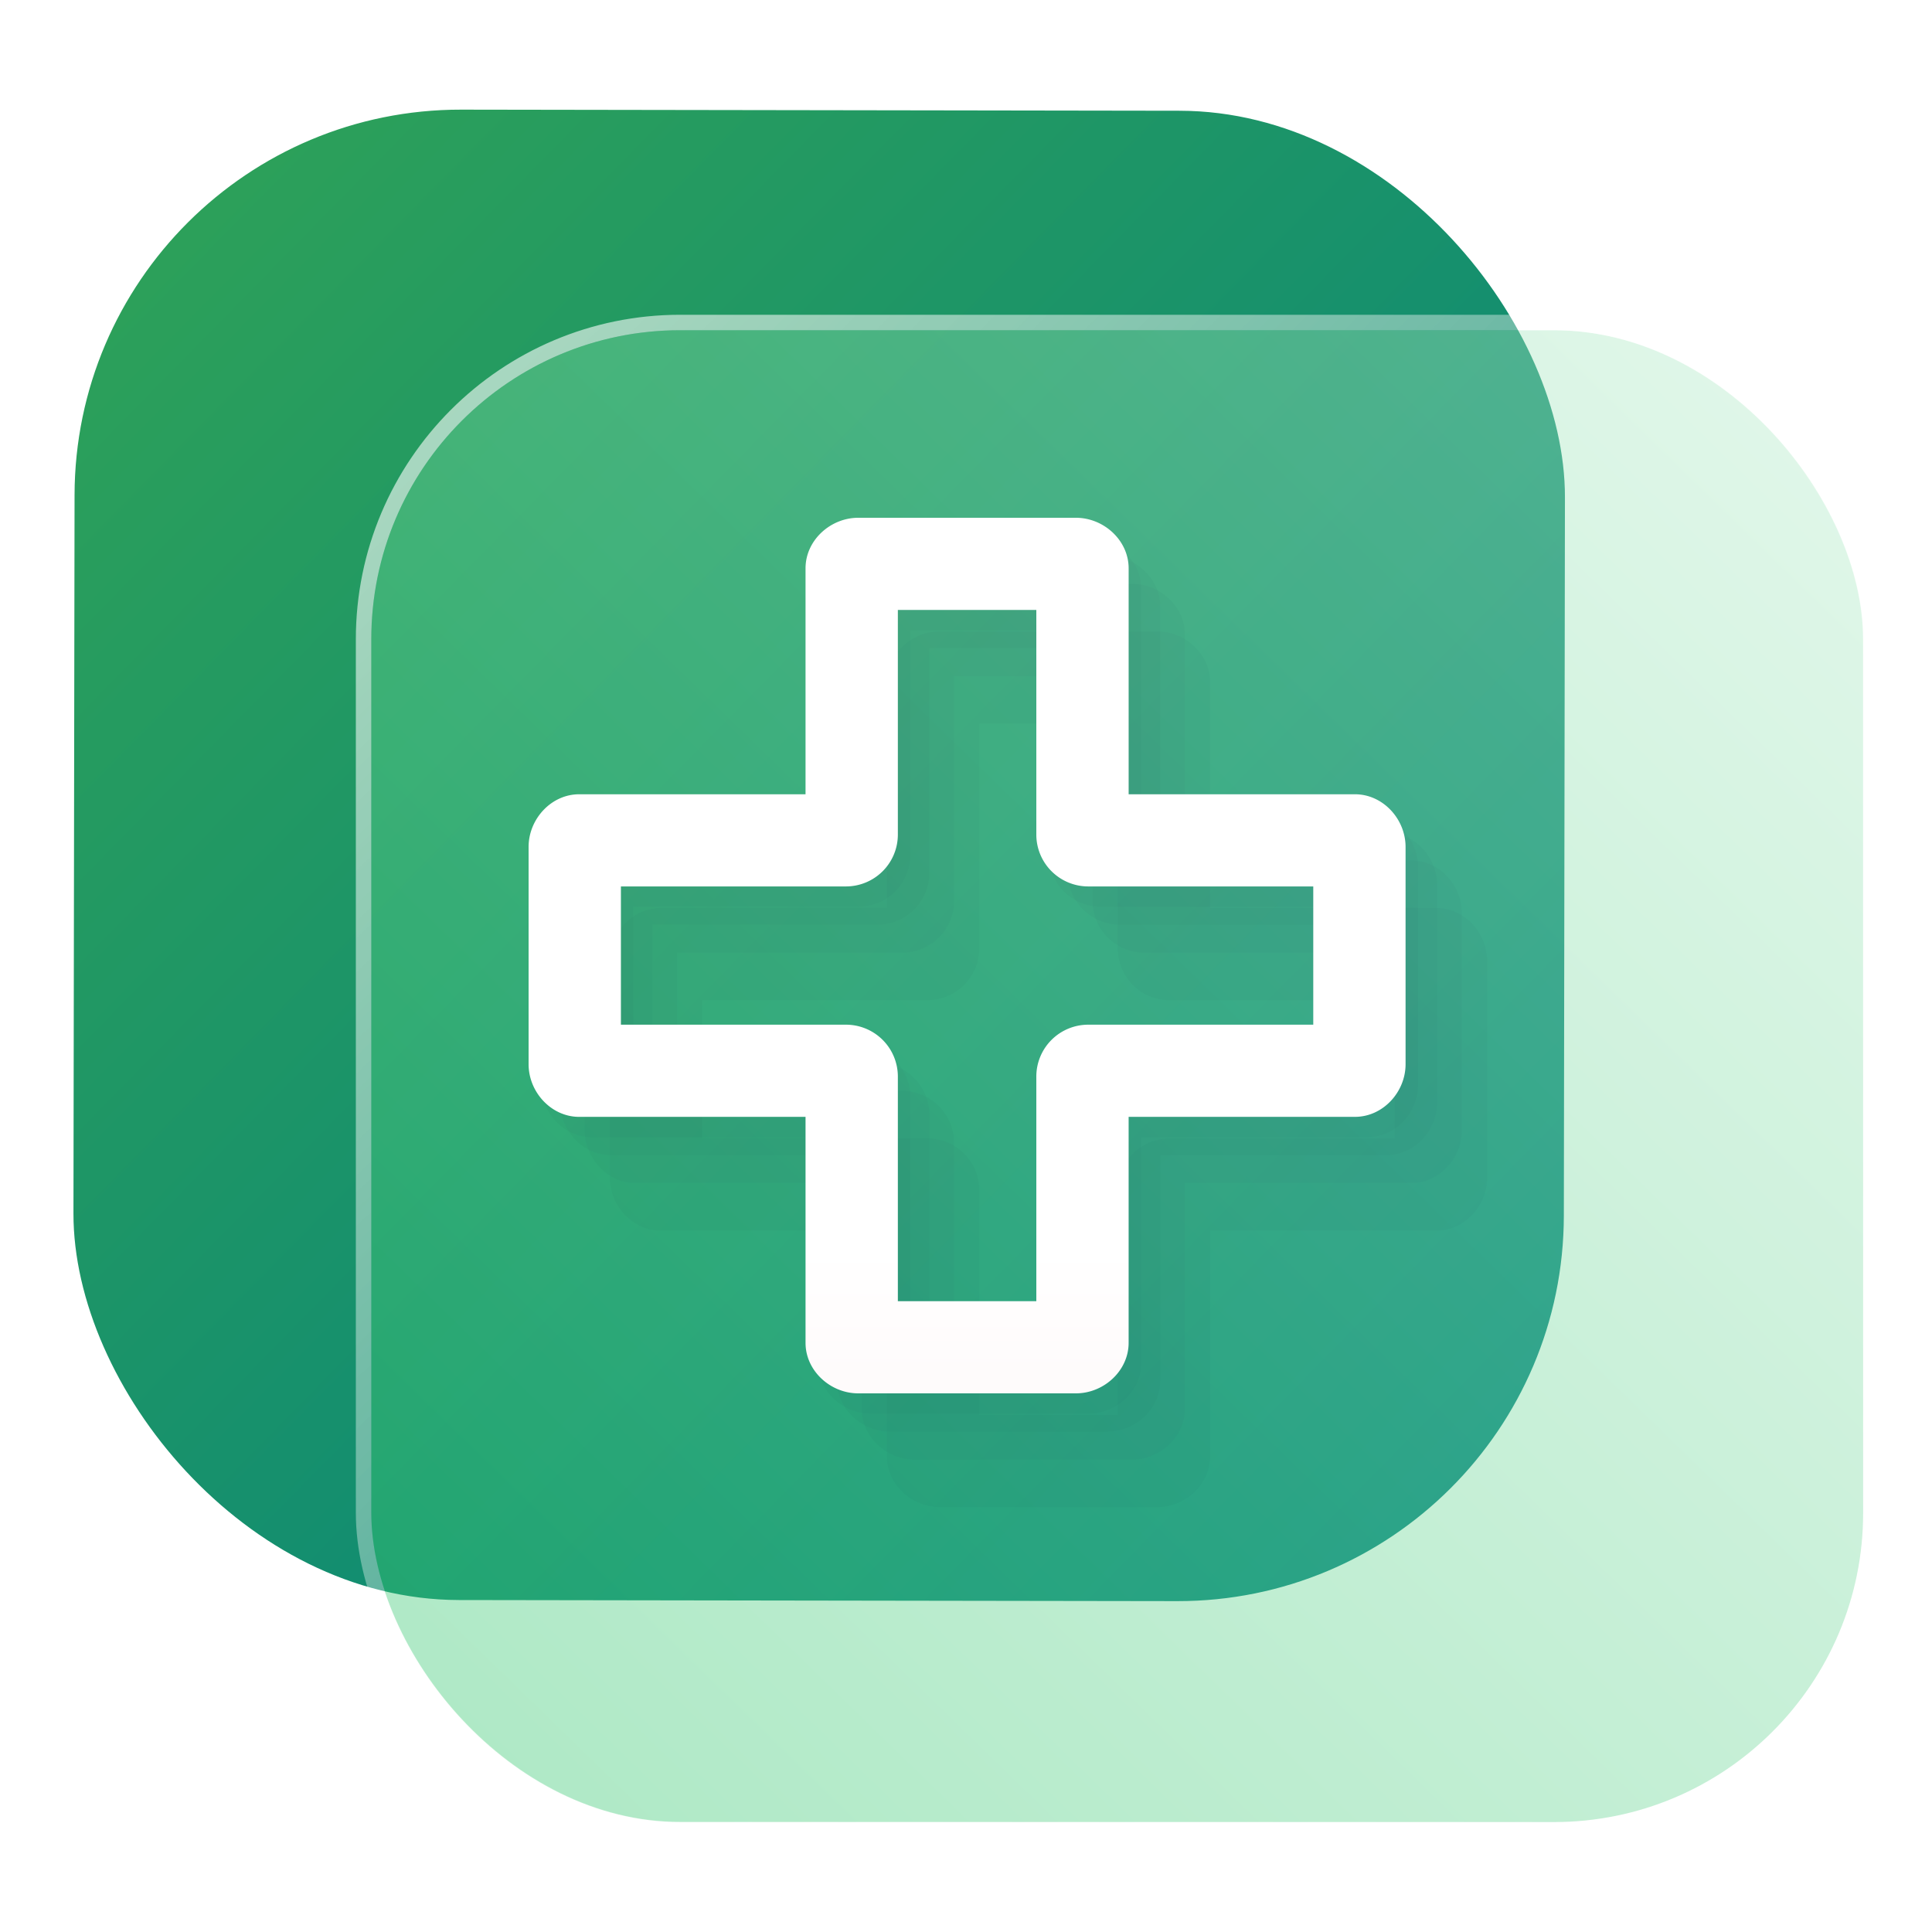 <?xml version="1.0" encoding="UTF-8" standalone="no"?>
<svg
   width="125"
   height="125"
   viewBox="0 0 125 125"
   fill="none"
   version="1.1"
   id="svg8"
   sodipodi:docname="acreloaded.svg"
   inkscape:version="1.4 (e7c3feb100, 2024-10-09)"
   xmlns:inkscape="http://www.inkscape.org/namespaces/inkscape"
   xmlns:sodipodi="http://sodipodi.sourceforge.net/DTD/sodipodi-0.dtd"
   xmlns:xlink="http://www.w3.org/1999/xlink"
   xmlns="http://www.w3.org/2000/svg"
   xmlns:svg="http://www.w3.org/2000/svg">
  <sodipodi:namedview
     id="namedview8"
     pagecolor="#ffffff"
     bordercolor="#999999"
     borderopacity="1"
     inkscape:showpageshadow="2"
     inkscape:pageopacity="0"
     inkscape:pagecheckerboard="0"
     inkscape:deskcolor="#d1d1d1"
     inkscape:zoom="2.1047475"
     inkscape:cx="93.835484"
     inkscape:cy="157.73864"
     inkscape:window-width="1920"
     inkscape:window-height="994"
     inkscape:window-x="0"
     inkscape:window-y="0"
     inkscape:window-maximized="1"
     inkscape:current-layer="svg8"
     showgrid="false">
    <inkscape:grid
       id="grid8"
       units="px"
       originx="227.723"
       originy="-25.435"
       spacingx="1"
       spacingy="1"
       empcolor="#0099e5"
       empopacity="0.302"
       color="#0099e5"
       opacity="0.149"
       empspacing="5"
       dotted="false"
       gridanglex="30"
       gridanglez="30"
       visible="false" />
  </sodipodi:namedview>
  <defs
     id="defs8">
    <linearGradient
       id="linearGradient21"
       inkscape:collect="always">
      <stop
         style="stop-color:#ffffff;stop-opacity:0.6;"
         offset="0"
         id="stop21" />
      <stop
         style="stop-color:#ffffff;stop-opacity:0;"
         offset="1"
         id="stop22" />
    </linearGradient>
    <linearGradient
       id="linearGradient3"
       inkscape:collect="always">
      <stop
         style="stop-color:#37c871;stop-opacity:1;"
         offset="0"
         id="stop19" />
      <stop
         style="stop-color:#afe9c6;stop-opacity:1;"
         offset="1"
         id="stop20" />
    </linearGradient>
    <linearGradient
       id="linearGradient18"
       y1="544.8"
       y2="503.8"
       gradientUnits="userSpaceOnUse"
       x2="0"
       gradientTransform="translate(-384.57,-499.8)">
      <stop
         stop-color="#4ea979"
         id="stop17" />
      <stop
         offset="1"
         stop-color="#5eb085"
         id="stop18"
         style="stop-color:#ffffff;stop-opacity:1;" />
    </linearGradient>
    <linearGradient
       id="linearGradient16"
       y1="544.8"
       y2="503.8"
       gradientUnits="userSpaceOnUse"
       x2="0"
       gradientTransform="translate(-384.57,-499.8)">
      <stop
         stop-color="#4ea979"
         id="stop15" />
      <stop
         offset="1"
         stop-color="#5eb085"
         id="stop16"
         style="stop-color:#ffffff;stop-opacity:1;" />
    </linearGradient>
    <linearGradient
       id="linearGradient1"
       inkscape:collect="always">
      <stop
         style="stop-color:#2ca05a;stop-opacity:1"
         offset="0"
         id="stop1" />
      <stop
         style="stop-color:#008080;stop-opacity:1"
         offset="1"
         id="stop2" />
    </linearGradient>
    <linearGradient
       id="linearGradient14"
       x1="28.738"
       y1="25"
       x2="28.738"
       y2="51"
       gradientUnits="userSpaceOnUse"
       spreadMethod="pad">
      <stop
         stop-color="#FFD075"
         stop-opacity="0.8"
         id="stop13"
         style="stop-color:#00ccff;stop-opacity:0.8;"
         offset="0" />
      <stop
         offset="1"
         stop-color="#FFD075"
         stop-opacity="0"
         id="stop14"
         style="stop-color:#00ccff;stop-opacity:0.1;" />
    </linearGradient>
    <linearGradient
       id="linearGradient12"
       x1="28.738"
       y1="25"
       x2="28.738"
       y2="51"
       gradientUnits="userSpaceOnUse"
       spreadMethod="pad">
      <stop
         stop-color="#FFD075"
         stop-opacity="0.8"
         id="stop11"
         style="stop-color:#00ccff;stop-opacity:0.738;"
         offset="0" />
      <stop
         offset="1"
         stop-color="#FFD075"
         stop-opacity="0"
         id="stop12"
         style="stop-color:#aa87de;stop-opacity:0.271;" />
    </linearGradient>
    <linearGradient
       id="linearGradient10"
       x1="28.738"
       y1="25"
       x2="28.738"
       y2="51"
       gradientUnits="userSpaceOnUse">
      <stop
         stop-color="#FFD075"
         stop-opacity="0.8"
         id="stop9"
         style="stop-color:#00ccff;stop-opacity:0.738;"
         offset="0" />
      <stop
         offset="1"
         stop-color="#FFD075"
         stop-opacity="0"
         id="stop10"
         style="stop-color:#aa87de;stop-opacity:0.226;" />
    </linearGradient>
    <linearGradient
       id="paint0_linear_403_1580"
       x1="29"
       y1="13"
       x2="29.238"
       y2="55.989"
       gradientUnits="userSpaceOnUse"
       xlink:href="#paint1_linear_403_1580">
      <stop
         stop-color="#FFD075"
         stop-opacity="0.5"
         id="stop3"
         style="stop-color:#00ccff;stop-opacity:0.5;"
         offset="0" />
      <stop
         offset="1"
         stop-color="#FFD075"
         stop-opacity="0"
         id="stop4"
         style="stop-color:#5599ff;stop-opacity:0.102;" />
    </linearGradient>
    <linearGradient
       id="paint1_linear_403_1580"
       x1="29.912"
       y1="18.219"
       x2="30.129"
       y2="55.989"
       gradientUnits="userSpaceOnUse">
      <stop
         stop-color="#FFD075"
         stop-opacity="0.5"
         id="stop5"
         offset="0"
         style="stop-color:#00ccff;stop-opacity:0.5;" />
      <stop
         offset="1"
         stop-color="#FFD075"
         stop-opacity="0"
         id="stop6"
         style="stop-color:#5599ff;stop-opacity:0.102;" />
    </linearGradient>
    <linearGradient
       id="paint2_linear_403_1580"
       x1="28.738"
       y1="25"
       x2="28.738"
       y2="51"
       gradientUnits="userSpaceOnUse"
       xlink:href="#linearGradient12">
      <stop
         stop-color="#FFD075"
         stop-opacity="0.8"
         id="stop7"
         style="stop-color:#00ccff;stop-opacity:0.738;"
         offset="0" />
      <stop
         offset="1"
         stop-color="#FFD075"
         stop-opacity="0"
         id="stop8"
         style="stop-color:#aa87de;stop-opacity:0.55;" />
    </linearGradient>
    <linearGradient
       id="paint134_linear_0_1"
       x1="812"
       y1="234.758"
       x2="908.522"
       y2="331.28"
       gradientUnits="userSpaceOnUse"
       gradientTransform="translate(-791.415,-219.535)">
      <stop
         stop-color="#5D9CED"
         id="stop555" />
      <stop
         offset="1"
         stop-color="#1877F2"
         id="stop556" />
    </linearGradient>
    <filter
       id="filter76_f_0_1"
       x="802.277"
       y="205.435"
       width="112.902"
       height="112.902"
       filterUnits="userSpaceOnUse"
       color-interpolation-filters="sRGB">
      <feFlood
         flood-opacity="0"
         result="BackgroundImageFix"
         id="feFlood254" />
      <feBlend
         mode="normal"
         in="SourceGraphic"
         in2="BackgroundImageFix"
         result="shape"
         id="feBlend255" />
      <feGaussianBlur
         stdDeviation="12"
         result="effect1_foregroundBlur_0_1"
         id="feGaussianBlur255" />
    </filter>
    <filter
       id="filter77_b_0_1"
       x="826"
       y="219"
       width="128.522"
       height="128.522"
       filterUnits="userSpaceOnUse"
       color-interpolation-filters="sRGB">
      <feFlood
         flood-opacity="0"
         result="BackgroundImageFix"
         id="feFlood255" />
      <feGaussianBlur
         in="BackgroundImageFix"
         stdDeviation="7.5"
         id="feGaussianBlur256" />
      <feComposite
         in2="SourceAlpha"
         operator="in"
         result="effect1_backgroundBlur_0_1"
         id="feComposite256" />
      <feBlend
         mode="normal"
         in="SourceGraphic"
         in2="effect1_backgroundBlur_0_1"
         result="shape"
         id="feBlend256" />
    </filter>
    <linearGradient
       id="paint135_linear_0_1"
       x1="926.169"
       y1="251.154"
       x2="842"
       y2="328.788"
       gradientUnits="userSpaceOnUse">
      <stop
         stop-color="#5698ED"
         id="stop557"
         style="stop-color:#aaffcc;stop-opacity:1" />
      <stop
         offset="1"
         stop-color="#1877F2"
         id="stop558"
         style="stop-color:#37c871;stop-opacity:1" />
    </linearGradient>
    <linearGradient
       id="paint136_linear_0_1"
       x1="842"
       y1="235"
       x2="938.522"
       y2="331.522"
       gradientUnits="userSpaceOnUse"
       gradientTransform="matrix(1,0,0,1,0.184,0.051)">
      <stop
         stop-color="white"
         stop-opacity="0.25"
         id="stop559"
         offset="0"
         style="stop-color:#ffffff;stop-opacity:0.5;" />
      <stop
         offset="1"
         stop-color="white"
         stop-opacity="0"
         id="stop560" />
    </linearGradient>
    <filter
       id="filter78_bd_0_1"
       x="860"
       y="240"
       width="60"
       height="86"
       filterUnits="userSpaceOnUse"
       color-interpolation-filters="sRGB">
      <feFlood
         flood-opacity="0"
         result="BackgroundImageFix"
         id="feFlood256" />
      <feGaussianBlur
         in="BackgroundImageFix"
         stdDeviation="7.5"
         id="feGaussianBlur257" />
      <feComposite
         in2="SourceAlpha"
         operator="in"
         result="effect1_backgroundBlur_0_1"
         id="feComposite257" />
      <feColorMatrix
         in="SourceAlpha"
         type="matrix"
         values="0 0 0 0 0 0 0 0 0 0 0 0 0 0 0 0 0 0 127 0"
         result="hardAlpha"
         id="feColorMatrix257" />
      <feOffset
         dx="5"
         dy="5"
         id="feOffset257" />
      <feGaussianBlur
         stdDeviation="5"
         id="feGaussianBlur258" />
      <feComposite
         in2="hardAlpha"
         operator="out"
         id="feComposite258" />
      <feColorMatrix
         type="matrix"
         values="0 0 0 0 0.088 0 0 0 0 0.391 0 0 0 0 0.783 0 0 0 0.5 0"
         id="feColorMatrix258" />
      <feBlend
         mode="normal"
         in2="effect1_backgroundBlur_0_1"
         result="effect2_dropShadow_0_1"
         id="feBlend258" />
      <feBlend
         mode="normal"
         in="SourceGraphic"
         in2="effect2_dropShadow_0_1"
         result="shape"
         id="feBlend259" />
    </filter>
    <linearGradient
       id="paint137_linear_0_1"
       x1="906.923"
       y1="237.051"
       x2="843.181"
       y2="278.747"
       gradientUnits="userSpaceOnUse"
       gradientTransform="translate(-123.904,-16.204)">
      <stop
         stop-color="white"
         id="stop561" />
      <stop
         offset="0.883"
         stop-color="white"
         stop-opacity="0.2"
         id="stop562" />
    </linearGradient>
    <linearGradient
       id="paint138_linear_0_1"
       x1="881.154"
       y1="305.974"
       x2="913.942"
       y2="281.384"
       gradientUnits="userSpaceOnUse">
      <stop
         stop-color="white"
         stop-opacity="0.25"
         id="stop563" />
      <stop
         offset="1"
         stop-color="white"
         stop-opacity="0"
         id="stop564" />
    </linearGradient>
    <linearGradient
       id="linearGradient4349">
      <stop
         style="stop-color:#000000;stop-opacity:1;"
         offset="0"
         id="stop2228" />
      <stop
         style="stop-color:#000000;stop-opacity:0;"
         offset="1"
         id="stop2230" />
    </linearGradient>
    <linearGradient
       id="linearGradient3790">
      <stop
         id="stop3802"
         offset="0"
         style="stop-color:#ddca97;stop-opacity:1;" />
      <stop
         style="stop-color:#a4966f;stop-opacity:1;"
         offset="0.573"
         id="stop3808" />
      <stop
         style="stop-color:#363024;stop-opacity:1;"
         offset="1"
         id="stop3794" />
    </linearGradient>
    <linearGradient
       id="linearGradient6064">
      <stop
         id="stop6066"
         offset="0"
         style="stop-color:#837a66;stop-opacity:1" />
      <stop
         id="stop6068"
         offset="1"
         style="stop-color:#5a5446;stop-opacity:0.431;" />
    </linearGradient>
    <linearGradient
       id="linearGradient4231-4">
      <stop
         style="stop-color:#363024;stop-opacity:1;"
         offset="0"
         id="stop4233-2" />
      <stop
         style="stop-color:#bdb294;stop-opacity:0;"
         offset="1"
         id="stop4235-7" />
    </linearGradient>
    <linearGradient
       id="linearGradient4231">
      <stop
         id="stop4355"
         offset="0"
         style="stop-color:#2a251b;stop-opacity:1;" />
      <stop
         style="stop-color:#bdb294;stop-opacity:0;"
         offset="1"
         id="stop4235" />
    </linearGradient>
    <linearGradient
       id="linearGradient3937">
      <stop
         style="stop-color:#676150;stop-opacity:1;"
         offset="0"
         id="stop3939" />
      <stop
         style="stop-color:#5a5446;stop-opacity:0.087;"
         offset="1"
         id="stop3941" />
    </linearGradient>
    <linearGradient
       id="linearGradient5140-7">
      <stop
         id="stop5142-8"
         offset="0"
         style="stop-color:#fdfdfd;stop-opacity:1;" />
      <stop
         style="stop-color:#ffffff;stop-opacity:1;"
         offset="0.382"
         id="stop5144-6" />
      <stop
         style="stop-color:#d9d9d9;stop-opacity:1;"
         offset="0.739"
         id="stop5146-5" />
      <stop
         id="stop5148-6"
         offset="0.898"
         style="stop-color:#c5c5c5;stop-opacity:1;" />
      <stop
         id="stop5150-2"
         offset="1"
         style="stop-color:#eaeaea;stop-opacity:1;" />
    </linearGradient>
    <linearGradient
       id="linearGradient5240-6-7">
      <stop
         id="stop5248-9-0"
         offset="0"
         style="stop-color:#434e54;stop-opacity:1;" />
      <stop
         style="stop-color:#23292d;stop-opacity:1"
         offset="1"
         id="stop5244-3-19" />
    </linearGradient>
    <linearGradient
       id="linearGradient5258-5-2">
      <stop
         id="stop5260-8-1"
         offset="0"
         style="stop-color:#000000;stop-opacity:1;" />
      <stop
         style="stop-color:#434e54;stop-opacity:1;"
         offset="0.908"
         id="stop5262-0-6" />
      <stop
         id="stop5264-4-0"
         offset="1"
         style="stop-color:#23292d;stop-opacity:1" />
    </linearGradient>
    <linearGradient
       id="linearGradient5049-0">
      <stop
         style="stop-color:#ffffff;stop-opacity:1;"
         offset="0"
         id="stop5051-9" />
      <stop
         style="stop-color:#ffffff;stop-opacity:0.338;"
         offset="1"
         id="stop5053-1" />
    </linearGradient>
    <linearGradient
       id="linearGradient5757">
      <stop
         style="stop-color:#7b8386;stop-opacity:1;"
         offset="0"
         id="stop5759" />
      <stop
         id="stop5767"
         offset="0.435"
         style="stop-color:#24282a;stop-opacity:1" />
      <stop
         id="stop5765"
         offset="0.747"
         style="stop-color:#000000;stop-opacity:1;" />
      <stop
         style="stop-color:#000000;stop-opacity:1;"
         offset="0.898"
         id="stop5769" />
      <stop
         id="stop5771"
         offset="0.96"
         style="stop-color:#3d4143;stop-opacity:1;" />
      <stop
         style="stop-color:#7b8386;stop-opacity:1;"
         offset="1"
         id="stop5761" />
    </linearGradient>
    <linearGradient
       id="linearGradient5942">
      <stop
         style="stop-color:#b9c1c3;stop-opacity:1;"
         offset="0"
         id="stop5944" />
      <stop
         style="stop-color:#2b3132;stop-opacity:1;"
         offset="1"
         id="stop5946" />
    </linearGradient>
    <linearGradient
       id="linearGradient6280">
      <stop
         style="stop-color:#000000;stop-opacity:0;"
         offset="0"
         id="stop6282" />
      <stop
         style="stop-color:#000000;stop-opacity:1;"
         offset="1"
         id="stop6284" />
    </linearGradient>
    <linearGradient
       id="linearGradient6392">
      <stop
         id="stop6394"
         offset="0"
         style="stop-color:#c5d914;stop-opacity:0.988;" />
      <stop
         style="stop-color:#d27513;stop-opacity:0.988;"
         offset="0.008"
         id="stop8982" />
      <stop
         style="stop-color:#cc7112;stop-opacity:0.988;"
         offset="0.017"
         id="stop8980" />
      <stop
         style="stop-color:#bf6a11;stop-opacity:0.988;"
         offset="0.033"
         id="stop8978" />
      <stop
         style="stop-color:#a65c0e;stop-opacity:0.992;"
         offset="0.066"
         id="stop8976" />
      <stop
         style="stop-color:#734009;stop-opacity:1"
         offset="0.133"
         id="stop6396" />
      <stop
         id="stop6404"
         offset="0.49"
         style="stop-color:#ce8e4c;stop-opacity:1" />
      <stop
         style="stop-color:#eec69d;stop-opacity:1"
         offset="0.631"
         id="stop6398" />
      <stop
         style="stop-color:#f9d6b3;stop-opacity:1"
         offset="0.713"
         id="stop6400" />
      <stop
         id="stop6402"
         offset="1"
         style="stop-color:#d97914;stop-opacity:0.996" />
    </linearGradient>
    <linearGradient
       id="linearGradient6412">
      <stop
         style="stop-color:#575757;stop-opacity:1"
         offset="0"
         id="stop6414" />
      <stop
         id="stop6424"
         offset="0.076"
         style="stop-color:#b8b8b8;stop-opacity:1" />
      <stop
         id="stop6422"
         offset="0.242"
         style="stop-color:#a9a9a9;stop-opacity:1" />
      <stop
         id="stop6420"
         offset="0.694"
         style="stop-color:#fdfdfd;stop-opacity:1" />
      <stop
         style="stop-color:#f4f4f4;stop-opacity:0.992;"
         offset="0.797"
         id="stop6426" />
      <stop
         style="stop-color:#c1c1c1;stop-opacity:0.988"
         offset="1"
         id="stop6416" />
    </linearGradient>
    <linearGradient
       id="linearGradient6492">
      <stop
         style="stop-color:#050505;stop-opacity:1"
         offset="0"
         id="stop6494" />
      <stop
         id="stop6500"
         offset="0.467"
         style="stop-color:#3f3f3f;stop-opacity:1;" />
      <stop
         style="stop-color:#7b7b7b;stop-opacity:1;"
         offset="0.734"
         id="stop6502" />
      <stop
         id="stop6618"
         offset="0.867"
         style="stop-color:#3d3d3d;stop-opacity:1;" />
      <stop
         style="stop-color:#000000;stop-opacity:1;"
         offset="1"
         id="stop6496" />
    </linearGradient>
    <linearGradient
       inkscape:collect="always"
       xlink:href="#linearGradient1"
       id="linearGradient2"
       x1="19.504"
       y1="11.647"
       x2="105.764"
       y2="96.061"
       gradientUnits="userSpaceOnUse"
       gradientTransform="matrix(0.999,0,0,0.999,-4.262,0.114)" />
    <linearGradient
       gradientUnits="userSpaceOnUse"
       x2="0"
       y2="503.8"
       y1="544.8"
       id="linearGradient4173-36">
      <stop
         offset="0"
         stop-color="#44484c"
         id="stop2-7" />
      <stop
         stop-color="#1d1e1e"
         offset="1"
         id="stop4-5" />
    </linearGradient>
    <linearGradient
       xlink:href="#linearGradient16"
       id="linearGradient4248-5-3"
       gradientUnits="userSpaceOnUse"
       gradientTransform="matrix(-0.775,-1.343,1.341,-0.775,-324.182,1022.947)"
       y1="544.8"
       x2="0"
       y2="503.8" />
    <linearGradient
       id="b-6-5"
       y1="544.8"
       y2="503.8"
       gradientUnits="userSpaceOnUse"
       x2="0"
       gradientTransform="translate(-384.57,-499.8)">
      <stop
         stop-color="#4ea979"
         id="stop12-2-6" />
      <stop
         offset="1"
         stop-color="#5eb085"
         id="stop14-9-2"
         style="stop-color:#ffffff;stop-opacity:1;" />
    </linearGradient>
    <linearGradient
       xlink:href="#b-6-5"
       id="linearGradient4193-1-9"
       gradientUnits="userSpaceOnUse"
       gradientTransform="matrix(1.549,0,0,1.55,-569.975,-745.735)"
       y1="544.8"
       x2="0"
       y2="503.8" />
    <linearGradient
       id="linearGradient2-3"
       y1="544.8"
       y2="503.8"
       gradientUnits="userSpaceOnUse"
       x2="0"
       gradientTransform="translate(-384.57,-499.8)">
      <stop
         stop-color="#4ea979"
         id="stop1-6" />
      <stop
         offset="1"
         stop-color="#5eb085"
         id="stop2-75" />
    </linearGradient>
    <linearGradient
       xlink:href="#linearGradient18"
       id="linearGradient4219-2-1"
       gradientUnits="userSpaceOnUse"
       gradientTransform="matrix(-0.775,1.343,-1.341,-0.775,1083.917,-73.475)"
       y1="544.8"
       x2="0"
       y2="503.8" />
    <linearGradient
       id="linearGradient4"
       y1="544.8"
       y2="503.8"
       gradientUnits="userSpaceOnUse"
       x2="0"
       gradientTransform="translate(-384.57,-499.8)">
      <stop
         stop-color="#4ea979"
         id="stop3-3" />
      <stop
         offset="1"
         stop-color="#5eb085"
         id="stop4-56" />
    </linearGradient>
    <linearGradient
       inkscape:collect="always"
       xlink:href="#linearGradient3"
       id="linearGradient20"
       x1="847.709"
       y1="325.539"
       x2="931.336"
       y2="239.621"
       gradientUnits="userSpaceOnUse" />
    <linearGradient
       inkscape:collect="always"
       xlink:href="#linearGradient21"
       id="linearGradient22"
       x1="848.557"
       y1="240.167"
       x2="932.317"
       y2="326.027"
       gradientUnits="userSpaceOnUse" />
    <linearGradient
       inkscape:collect="always"
       xlink:href="#linearGradient1092"
       id="linearGradient1094"
       x1="7.601"
       y1="9.812"
       x2="7.601"
       y2="58.055"
       gradientUnits="userSpaceOnUse"
       gradientTransform="matrix(8.08,0,0,8.063,2.12,1.513)" />
    <linearGradient
       inkscape:collect="always"
       id="linearGradient1092">
      <stop
         style="stop-color:#ffffff;stop-opacity:1;"
         offset="0"
         id="stop1088" />
      <stop
         style="stop-color:#df4449;stop-opacity:1"
         offset="1"
         id="stop1090" />
    </linearGradient>
  </defs>
  <rect
     x="4.873"
     y="7.048"
     width="96.428"
     height="96.428"
     rx="24.976"
     transform="rotate(0.088)"
     id="rect106"
     style="fill:url(#linearGradient2);fill-opacity:1;stroke-width:0.999" />
  <g
     filter="url(#filter76_f_0_1)"
     id="g107"
     transform="translate(-817.977,-213.635)" />
  <g
     filter="url(#filter77_b_0_1)"
     id="g109"
     transform="translate(-817.977,-213.635)">
    <rect
       x="842"
       y="235"
       width="96.522"
       height="96.522"
       rx="20"
       fill-opacity="0.4"
       id="rect108"
       style="fill:url(#linearGradient20);opacity:1" />
    <rect
       x="841.5"
       y="234.5"
       width="97.5"
       height="97.5"
       rx="20.496"
       id="rect109"
       style="stroke:url(#linearGradient22)" />
  </g>
  <g
     id="g2755"
     style="opacity:0.297;stroke-width:2.63"
     transform="matrix(3.072,0,0,3.067,10.852,9.605)">
    <path
       style="fill:#130045;fill-opacity:0.085;stroke-width:1.279"
       d="m 14.806,8.217 c -0.589,5.9e-5 -1.111,0.477 -1.111,1.065 V 14.051 H 8.927 c -0.589,6.1e-5 -1.065,0.522 -1.065,1.111 v 4.584 c 5.9e-5,0.589 0.477,1.111 1.065,1.111 h 4.768 v 4.768 c 5.9e-5,0.589 0.522,1.065 1.111,1.065 h 4.584 c 0.589,-5.9e-5 1.111,-0.477 1.111,-1.065 V 20.857 h 4.768 c 0.589,-5.9e-5 1.065,-0.522 1.065,-1.111 v -4.584 c -5.9e-5,-0.589 -0.477,-1.111 -1.065,-1.111 H 20.501 V 9.283 c -5.9e-5,-0.589 -0.522,-1.065 -1.111,-1.065 z m 0.834,1.945 h 2.917 v 4.74 a 1.094,1.094 0 0 0 1.094,1.094 h 4.74 v 2.917 h -4.74 a 1.094,1.094 0 0 0 -1.094,1.094 v 4.74 H 15.639 V 20.006 A 1.094,1.094 0 0 0 14.546,18.912 H 9.806 v -2.917 h 4.74 a 1.094,1.094 0 0 0 1.094,-1.094 z"
       id="path2481" />
    <path
       style="fill:#130045;fill-opacity:0.085;stroke-width:1.279"
       d="m 15.207,8.595 c -0.589,5.9e-5 -1.111,0.477 -1.111,1.065 V 14.429 H 9.328 c -0.589,6.1e-5 -1.065,0.522 -1.065,1.111 v 4.584 c 5.9e-5,0.589 0.477,1.111 1.065,1.111 h 4.768 v 4.768 c 5.9e-5,0.589 0.522,1.065 1.111,1.065 h 4.584 c 0.589,-5.9e-5 1.111,-0.477 1.111,-1.065 v -4.768 h 4.768 c 0.589,-5.9e-5 1.065,-0.522 1.065,-1.111 v -4.584 c -5.9e-5,-0.589 -0.477,-1.111 -1.065,-1.111 H 20.902 V 9.661 c -5.9e-5,-0.589 -0.522,-1.065 -1.111,-1.065 z m 0.834,1.945 h 2.917 v 4.74 a 1.094,1.094 0 0 0 1.094,1.094 h 4.74 v 2.917 h -4.74 a 1.094,1.094 0 0 0 -1.094,1.094 v 4.74 h -2.917 v -4.74 a 1.094,1.094 0 0 0 -1.094,-1.094 h -4.74 v -2.917 h 4.74 a 1.094,1.094 0 0 0 1.094,-1.094 z"
       id="path2645" />
    <path
       style="fill:#130045;fill-opacity:0.085;stroke-width:1.279"
       d="m 15.727,9.186 c -0.589,5.9e-5 -1.111,0.477 -1.111,1.065 v 4.768 H 9.848 c -0.589,6.1e-5 -1.065,0.522 -1.065,1.111 v 4.584 c 5.9e-5,0.589 0.477,1.111 1.065,1.111 h 4.768 v 4.768 c 5.9e-5,0.589 0.522,1.065 1.111,1.065 h 4.584 c 0.589,-5.9e-5 1.111,-0.477 1.111,-1.065 v -4.768 h 4.768 c 0.589,-5.9e-5 1.065,-0.522 1.065,-1.111 v -4.584 c -5.9e-5,-0.589 -0.477,-1.111 -1.065,-1.111 H 21.422 V 10.251 C 21.422,9.663 20.9,9.186 20.311,9.186 Z m 0.834,1.945 h 2.917 v 4.74 a 1.094,1.094 0 0 0 1.094,1.094 h 4.74 v 2.917 h -4.74 a 1.094,1.094 0 0 0 -1.094,1.094 v 4.74 h -2.917 v -4.74 a 1.094,1.094 0 0 0 -1.094,-1.094 h -4.74 v -2.917 h 4.74 a 1.094,1.094 0 0 0 1.094,-1.094 z"
       id="path2647" />
    <path
       style="fill:#130045;fill-opacity:0.085;stroke-width:1.279"
       d="m 16.258,10.189 c -0.589,5.9e-5 -1.111,0.477 -1.111,1.065 v 4.768 h -4.768 c -0.589,6.1e-5 -1.065,0.522 -1.065,1.111 v 4.584 c 5.9e-5,0.589 0.477,1.111 1.065,1.111 h 4.768 v 4.768 c 5.9e-5,0.589 0.522,1.065 1.111,1.065 h 4.584 c 0.589,-5.9e-5 1.111,-0.477 1.111,-1.065 V 22.829 h 4.768 c 0.589,-5.9e-5 1.065,-0.522 1.065,-1.111 v -4.584 c -5.9e-5,-0.589 -0.477,-1.111 -1.065,-1.111 h -4.768 v -4.768 c -5.9e-5,-0.589 -0.522,-1.065 -1.111,-1.065 z m 0.834,1.945 h 2.917 v 4.74 a 1.094,1.094 0 0 0 1.094,1.094 h 4.74 v 2.917 h -4.74 a 1.094,1.094 0 0 0 -1.094,1.094 v 4.74 H 17.092 V 21.978 A 1.094,1.094 0 0 0 15.998,20.884 h -4.74 v -2.917 h 4.74 a 1.094,1.094 0 0 0 1.094,-1.094 z"
       id="path2649" />
  </g>
  <path
     style="fill:url(#linearGradient1094);fill-opacity:1;stroke-width:3.924"
     d="m 55.53,33.5 c -1.808,1.9e-4 -3.412,1.462 -3.412,3.267 V 51.389 H 37.472 C 35.664,51.39 34.2,52.991 34.2,54.796 v 14.058 c 1.88e-4,1.805 1.464,3.406 3.272,3.407 h 14.646 v 14.622 c 1.89e-4,1.805 1.604,3.267 3.412,3.267 h 14.08 c 1.808,-1.7e-4 3.412,-1.462 3.412,-3.267 V 72.26 h 14.646 c 1.808,-1.9e-4 3.272,-1.602 3.272,-3.407 V 54.796 C 90.941,52.991 89.476,51.39 87.669,51.389 H 73.023 V 36.767 C 73.022,34.962 71.418,33.5 69.61,33.5 Z m 2.561,5.963 H 67.05 V 53.998 a 3.36,3.355 0 0 0 3.36,3.354 H 84.968 V 66.297 H 70.41 A 3.36,3.355 0 0 0 67.05,69.651 V 84.186 H 58.091 V 69.651 A 3.36,3.355 0 0 0 54.731,66.297 H 40.173 V 57.352 H 54.731 A 3.36,3.355 0 0 0 58.091,53.998 Z"
     id="path8" />
</svg>
